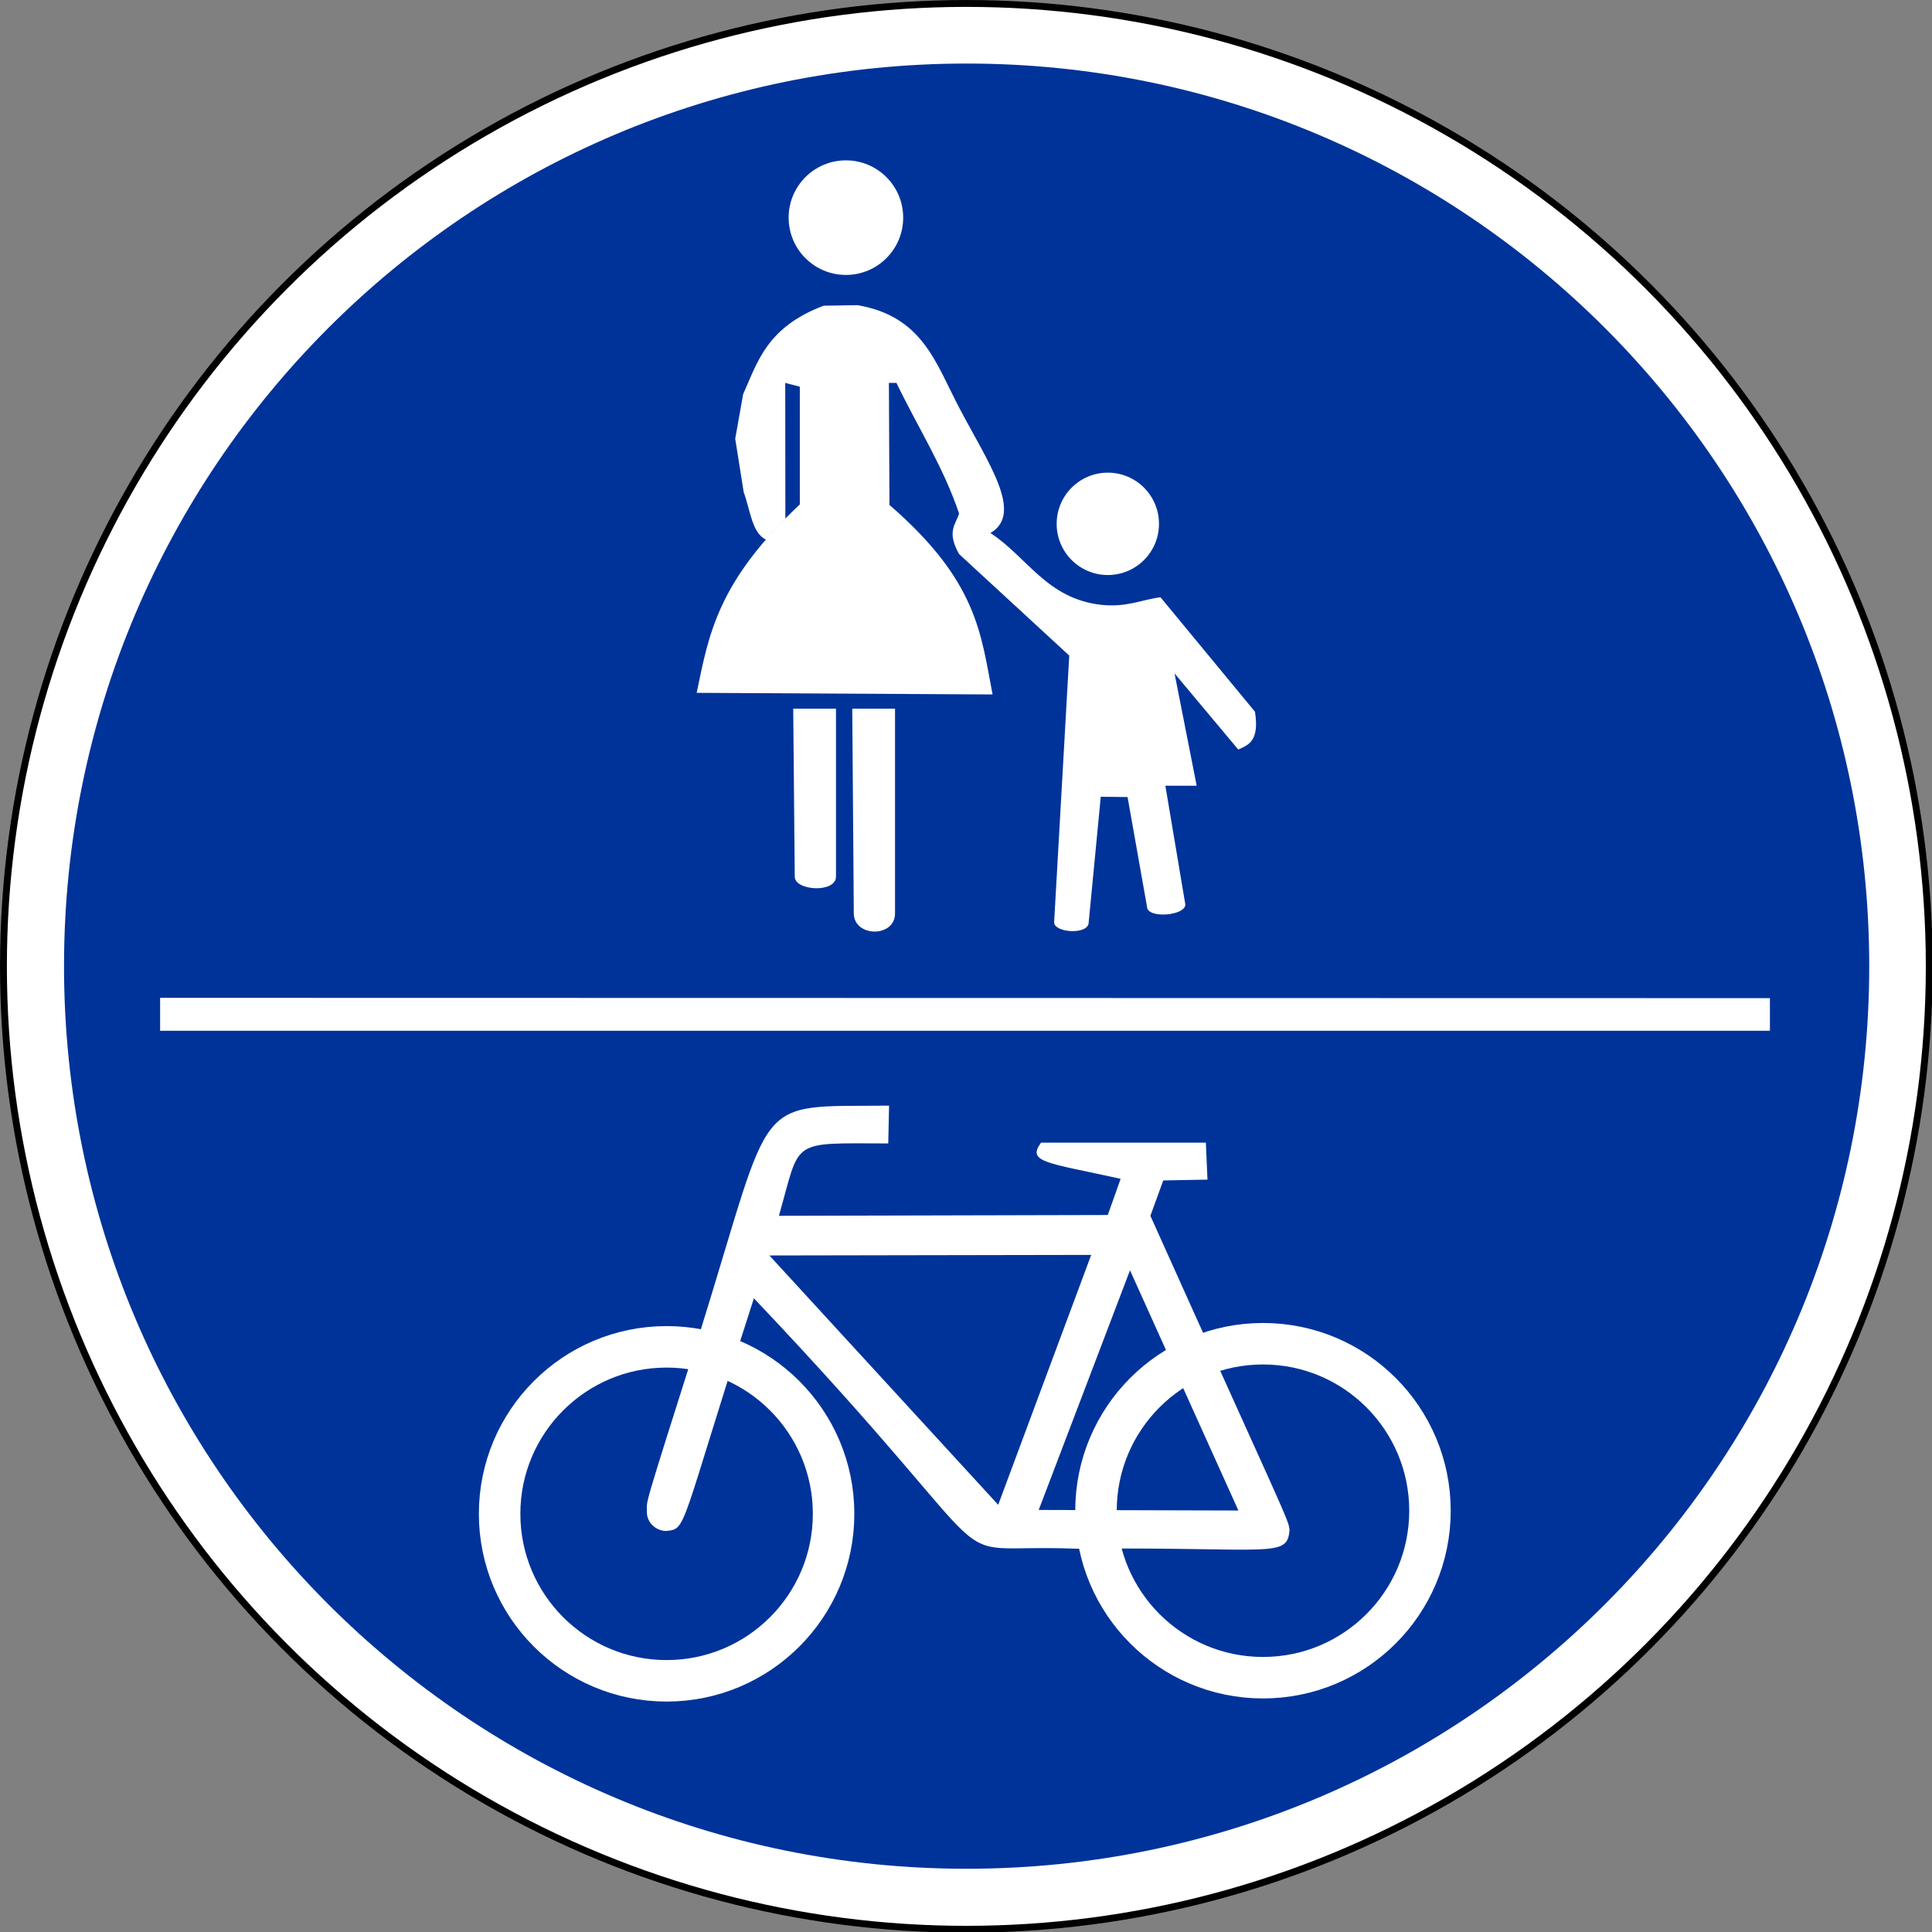 <?xml version="1.0" encoding="UTF-8" standalone="no"?>
<svg xmlns:dc="http://purl.org/dc/elements/1.1/" xmlns:cc="http://creativecommons.org/ns#" xmlns:rdf="http://www.w3.org/1999/02/22-rdf-syntax-ns#" xmlns:svg="http://www.w3.org/2000/svg" xmlns="http://www.w3.org/2000/svg" xmlns:sodipodi="http://sodipodi.sourceforge.net/DTD/sodipodi-0.dtd" xmlns:inkscape="http://www.inkscape.org/namespaces/inkscape" id="svg2" version="1.1" viewBox="0 0 500 500"><rect x="0" y="0" width="500" height="500" fill="#808080" stroke="none"/><defs id="defs4"/><g id="layer1" transform="translate(4512.783,2932.336)"><g id="g9070" transform="matrix(0.712,0,0,0.712,-4520.791,-2940.343)"><circle id="circle4" style="fill:#ffffff;stroke:#000000;stroke-width:2.5px" r="350" cy="362.5" cx="362.5" d="m 712.5,362.5 c 0,193.3 -156.7,350 -350,350 -193.3,0 -350,-156.7 -350,-350 0,-193.3 156.7,-350 350,-350 193.3,0 350,156.7 350,350 z"/><path id="path1883" style="fill:#003399;fill-opacity:1;fill-rule:nonzero;stroke:none" transform="matrix(1.061,0,0,1.061,877.745,-29.795)" d="m -176.309,369.669 c 0,170.777 -138.442,309.219 -309.219,309.219 -170.777,1e-5 -309.219,-138.442 -309.219,-309.219 0,-170.777 138.442,-309.219 309.219,-309.219 170.777,0 309.219,138.442 309.219,309.219 z"/><g id="g1953" style="fill:#ffffff" transform="matrix(1.486,0,0,1.486,540.688,-765.123)"><path id="path1914" style="fill:#ffffff;fill-opacity:1;fill-rule:evenodd;stroke:none" d="m -162.26,695.79 10.46,0 0,41.091 c 0,4.069 -10.086,3.497 -10.086,0 l -0.374,-41.091 z"/><path id="path1916" style="fill:#ffffff;fill-opacity:1;fill-rule:evenodd;stroke:none" d="m -147.818,695.79 10.46,0 0,50.057 c 0,6.061 -10.086,5.861 -10.086,0 l -0.374,-50.057 z"/><path id="path1918-65" style="fill:#ffffff;fill-opacity:1;fill-rule:evenodd;stroke:none" d="m -185.873,691.929 c 2.98,-14.394 5.062,-27.091 25.226,-46.093 l 0,-28.792 -3.566,-0.925 c 0,0 0.032,33.155 0.032,33.155 -1.655,1.662 -3.213,3.419 -4.786,5.162 -3.377,-1.678 -3.724,-6.925 -5.415,-11.638 l -2.065,-13.021 1.933,-10.884 c 3.579,-8.021 5.815,-16.382 19.679,-21.66 l 8.321,-0.132 c 16.019,2.775 19.078,14.162 25.009,25.384 7.164,13.554 15.613,25.603 7.481,30.35 9.012,5.868 13.73,16.031 27.075,17.566 6.37,0.656 9.686,-1.232 14.528,-1.849 l 23.113,27.999 c 1.098,7.186 -1.558,8.116 -4.094,9.245 l -15.585,-18.622 5.415,27.471 -7.66,0 4.887,29.056 c 0,2.788 -9.377,3.523 -9.377,0.528 l -4.755,-26.811 -6.556,-0.073 -2.954,30.714 c 0,3.156 -8.453,2.583 -8.453,0 l 3.698,-65.244 -26.943,-24.83 c -3.106,-5.494 -0.845,-7.2 0,-9.905 -3.784,-11.315 -10.206,-21.312 -15.32,-31.961 l -1.849,0 0.132,29.848 c 21.62,18.688 22.377,31.655 25.226,46.357 l -72.376,-0.396 z"/><path id="path1922" style="fill:#ffffff;fill-opacity:1;fill-rule:nonzero;stroke:none" d="m -135.364,575.692 c 0.003,7.739 -6.27,14.014 -14.008,14.014 -7.739,0 -14.011,-6.275 -14.008,-14.014 -0.003,-7.739 6.27,-14.014 14.008,-14.014 7.739,0 14.011,6.275 14.008,14.014 l 0,0 z"/><path id="path1924" style="fill:#ffffff;fill-opacity:1;fill-rule:nonzero;stroke:none" d="m -72.793,650.589 c 0.003,6.913 -5.601,12.519 -12.514,12.519 -6.913,0 -12.517,-5.606 -12.514,-12.519 -0.003,-6.913 5.601,-12.519 12.514,-12.519 6.913,0 12.517,5.606 12.514,12.519 l 0,0 z"/></g><g id="BikeSymbol" transform="matrix(0.377,0,0,0.377,172.489,407.301)"><circle id="FrontWheel" style="fill:none;stroke:#ffffff;stroke-width:40px" r="161" cy="409" cx="215" d="m 376,409 c 0,88.918 -72.082,161 -161,161 -88.918,0 -161,-72.082 -161,-161 0,-88.918 72.082,-161 161,-161 88.918,0 161,72.082 161,161 z"/><circle id="RearWheel" style="fill:none;stroke:#ffffff;stroke-width:40px" r="161" cy="406" cx="790" d="m 951,406 c 0,88.918 -72.082,161 -161,161 -88.918,0 -161,-72.082 -161,-161 0,-88.918 72.082,-161 161,-161 88.918,0 161,72.082 161,161 z"/><path id="Frame" style="fill:#ffffff;fill-rule:evenodd;stroke:none" d="M 429.484,15.467 C 296.918,16.759 319.4,1.771 248.078,230.985 189.975,414.126 196.304,394.154 196,407 c -0.213,9.98 7.843,17.893 17.967,18.57 21.054,-2.129 12.198,2.277 85.191,-224.39 266.712,281.356 166.648,235.731 310.183,241.445 188.642,-1.809 203.975,9.82 206.215,-17.831 -0.258,-9.389 -4.651,-14.988 -134.117,-303.12 l 12.404,-34.111 42.638,-0.775 -1.55,-35.661 -158.925,0 c -14.04,19.209 5.685,19.123 76.749,34.886 l -12.404,34.886 -317.074,0.775 c 21.362,-74.596 9.303,-69.944 105.433,-69.772 l 0.775,-36.436 z M 314.114,159.91 624.378,159.36 534.709,400.309 314.114,159.91 z m 347.671,14.303 -88.018,231.047 192.539,0.55 -104.521,-231.597 z"/></g><path id="path2006" style="fill:#ffffff;fill-opacity:1;fill-rule:evenodd;stroke:none" d="m 69.444,373.941 0,11.969 585.136,0 0,-11.856 -585.136,-0.113 z"/></g></g></svg>